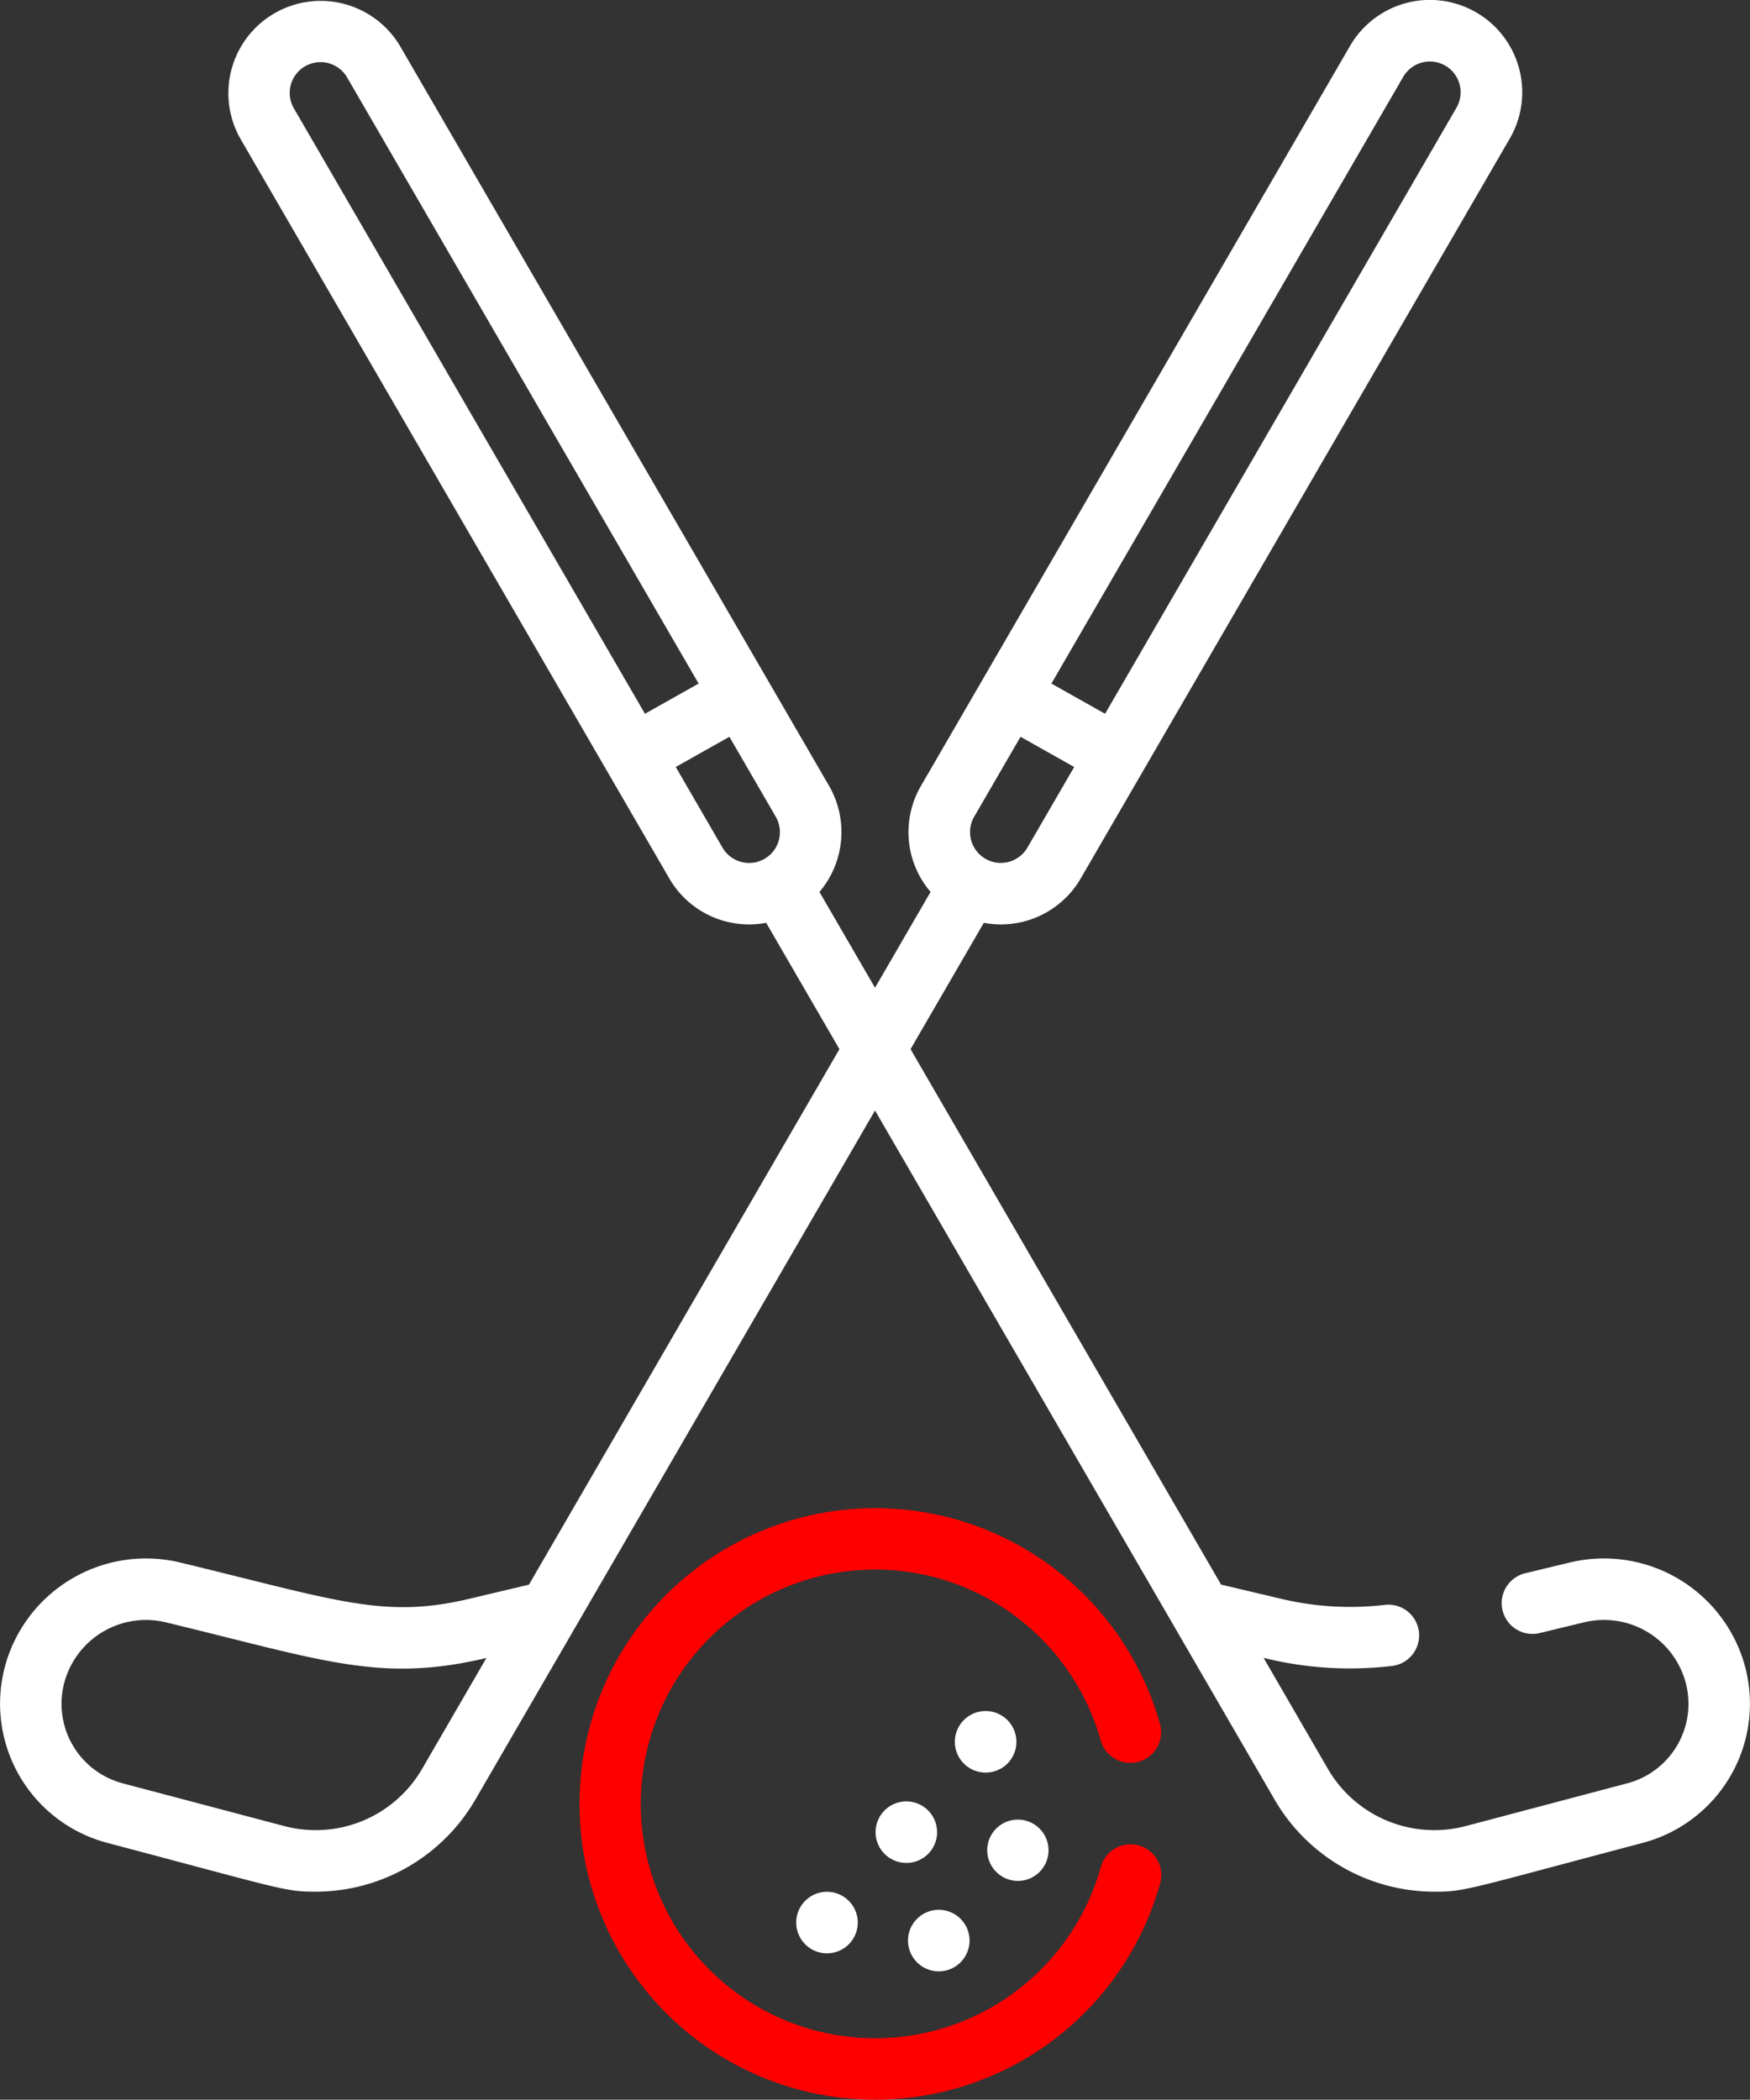 <svg xmlns="http://www.w3.org/2000/svg" width="91.337" height="109.59" viewBox="0 0 91.337 109.59"><rect x="0" y="0" width="91.337" height="109.59" fill="#333333" stroke="none"/><defs><style>.a{fill:#fff;}.b{fill:#fe0000;}</style></defs><path class="a" d="M196.073,461.327a1.606,1.606,0,1,0,1.291,1.576A1.61,1.61,0,0,0,196.073,461.327Zm0,0" transform="translate(-152.595 -362.559)"/><path class="a" d="M216.711,440.866a1.605,1.605,0,1,0-1.605,1.605A1.6,1.6,0,0,0,216.711,440.866Zm0,0" transform="translate(-167.802 -345.241)"/><path class="a" d="M223,468.9a1.606,1.606,0,1,0-1.605-1.605A1.61,1.61,0,0,0,223,468.9Zm0,0" transform="translate(-174.004 -366.01)"/><path class="a" d="M242.33,446.862a1.6,1.6,0,1,0-1.608-1.6A1.608,1.608,0,0,0,242.33,446.862Zm0,0" transform="translate(-189.197 -348.692)"/><path class="a" d="M236.044,418.824a1.606,1.606,0,1,0-1.606,1.606A1.6,1.6,0,0,0,236.044,418.824Zm0,0" transform="translate(-182.996 -327.915)"/><path class="a" d="M81.928,81.553l-2.347.566a1.606,1.606,0,0,0,.753,3.122l2.347-.567a4.414,4.414,0,0,1,5.178,2.764,4.292,4.292,0,0,1-2.931,5.64L76.494,95.31a6.422,6.422,0,0,1-7.183-2.98l-3.36-5.8a18.746,18.746,0,0,0,6.7.422,1.605,1.605,0,1,0-.375-3.189,15.5,15.5,0,0,1-5.4-.314l-3.145-.745L47.525,54.759l3.824-6.594a4.816,4.816,0,0,0,2.247-.11h0a4.834,4.834,0,0,0,2.808-2.2L78.8,7.234A4.817,4.817,0,1,0,70.461,2.4L48.07,41.016a4.8,4.8,0,0,0,.5,5.538l-2.9,5-2.9-5a4.826,4.826,0,0,0,.5-5.54L20.878,2.4a4.818,4.818,0,0,0-8.335,4.834L34.934,45.85a4.808,4.808,0,0,0,5.055,2.315l3.824,6.594L27.607,82.709l-3.145.745c-4.448,1.053-6.913.064-15.051-1.9A7.626,7.626,0,0,0,.467,86.327,7.513,7.513,0,0,0,5.59,96.183c9.214,2.438,9.272,2.549,10.881,2.549a9.647,9.647,0,0,0,8.334-4.793L45.67,57.96,66.533,93.94a9.647,9.647,0,0,0,8.334,4.793c1.61,0,1.669-.112,10.881-2.55a7.512,7.512,0,0,0,5.124-9.855,7.627,7.627,0,0,0-8.945-4.774ZM73.239,4.012a1.606,1.606,0,1,1,2.779,1.611L57.677,37.255l-2.8-1.577ZM50.847,42.626l2.418-4.17,2.8,1.576-2.439,4.206a1.606,1.606,0,1,1-2.779-1.612ZM33.663,37.255,15.32,5.623A1.607,1.607,0,0,1,18.1,4.012L36.463,35.678Zm6.245,7.567a1.605,1.605,0,0,1-2.2-.584l-2.438-4.206,2.8-1.576,2.418,4.17a1.608,1.608,0,0,1-.584,2.2ZM22.027,92.33a6.422,6.422,0,0,1-7.183,2.98L6.411,93.079a4.293,4.293,0,0,1-2.932-5.64,4.415,4.415,0,0,1,5.178-2.764c8.24,1.99,11.19,3.175,16.731,1.86Zm0,0" transform="translate(-0.001 -0.001)"/><path class="b" d="M170.467,381a1.6,1.6,0,0,0,1.112-1.979,15.436,15.436,0,1,0,0,8.359,1.606,1.606,0,1,0-3.092-.867,12.231,12.231,0,1,1,0-6.626,1.607,1.607,0,0,0,1.98,1.113Zm0,0" transform="translate(-111.038 -289.049)"/></svg>